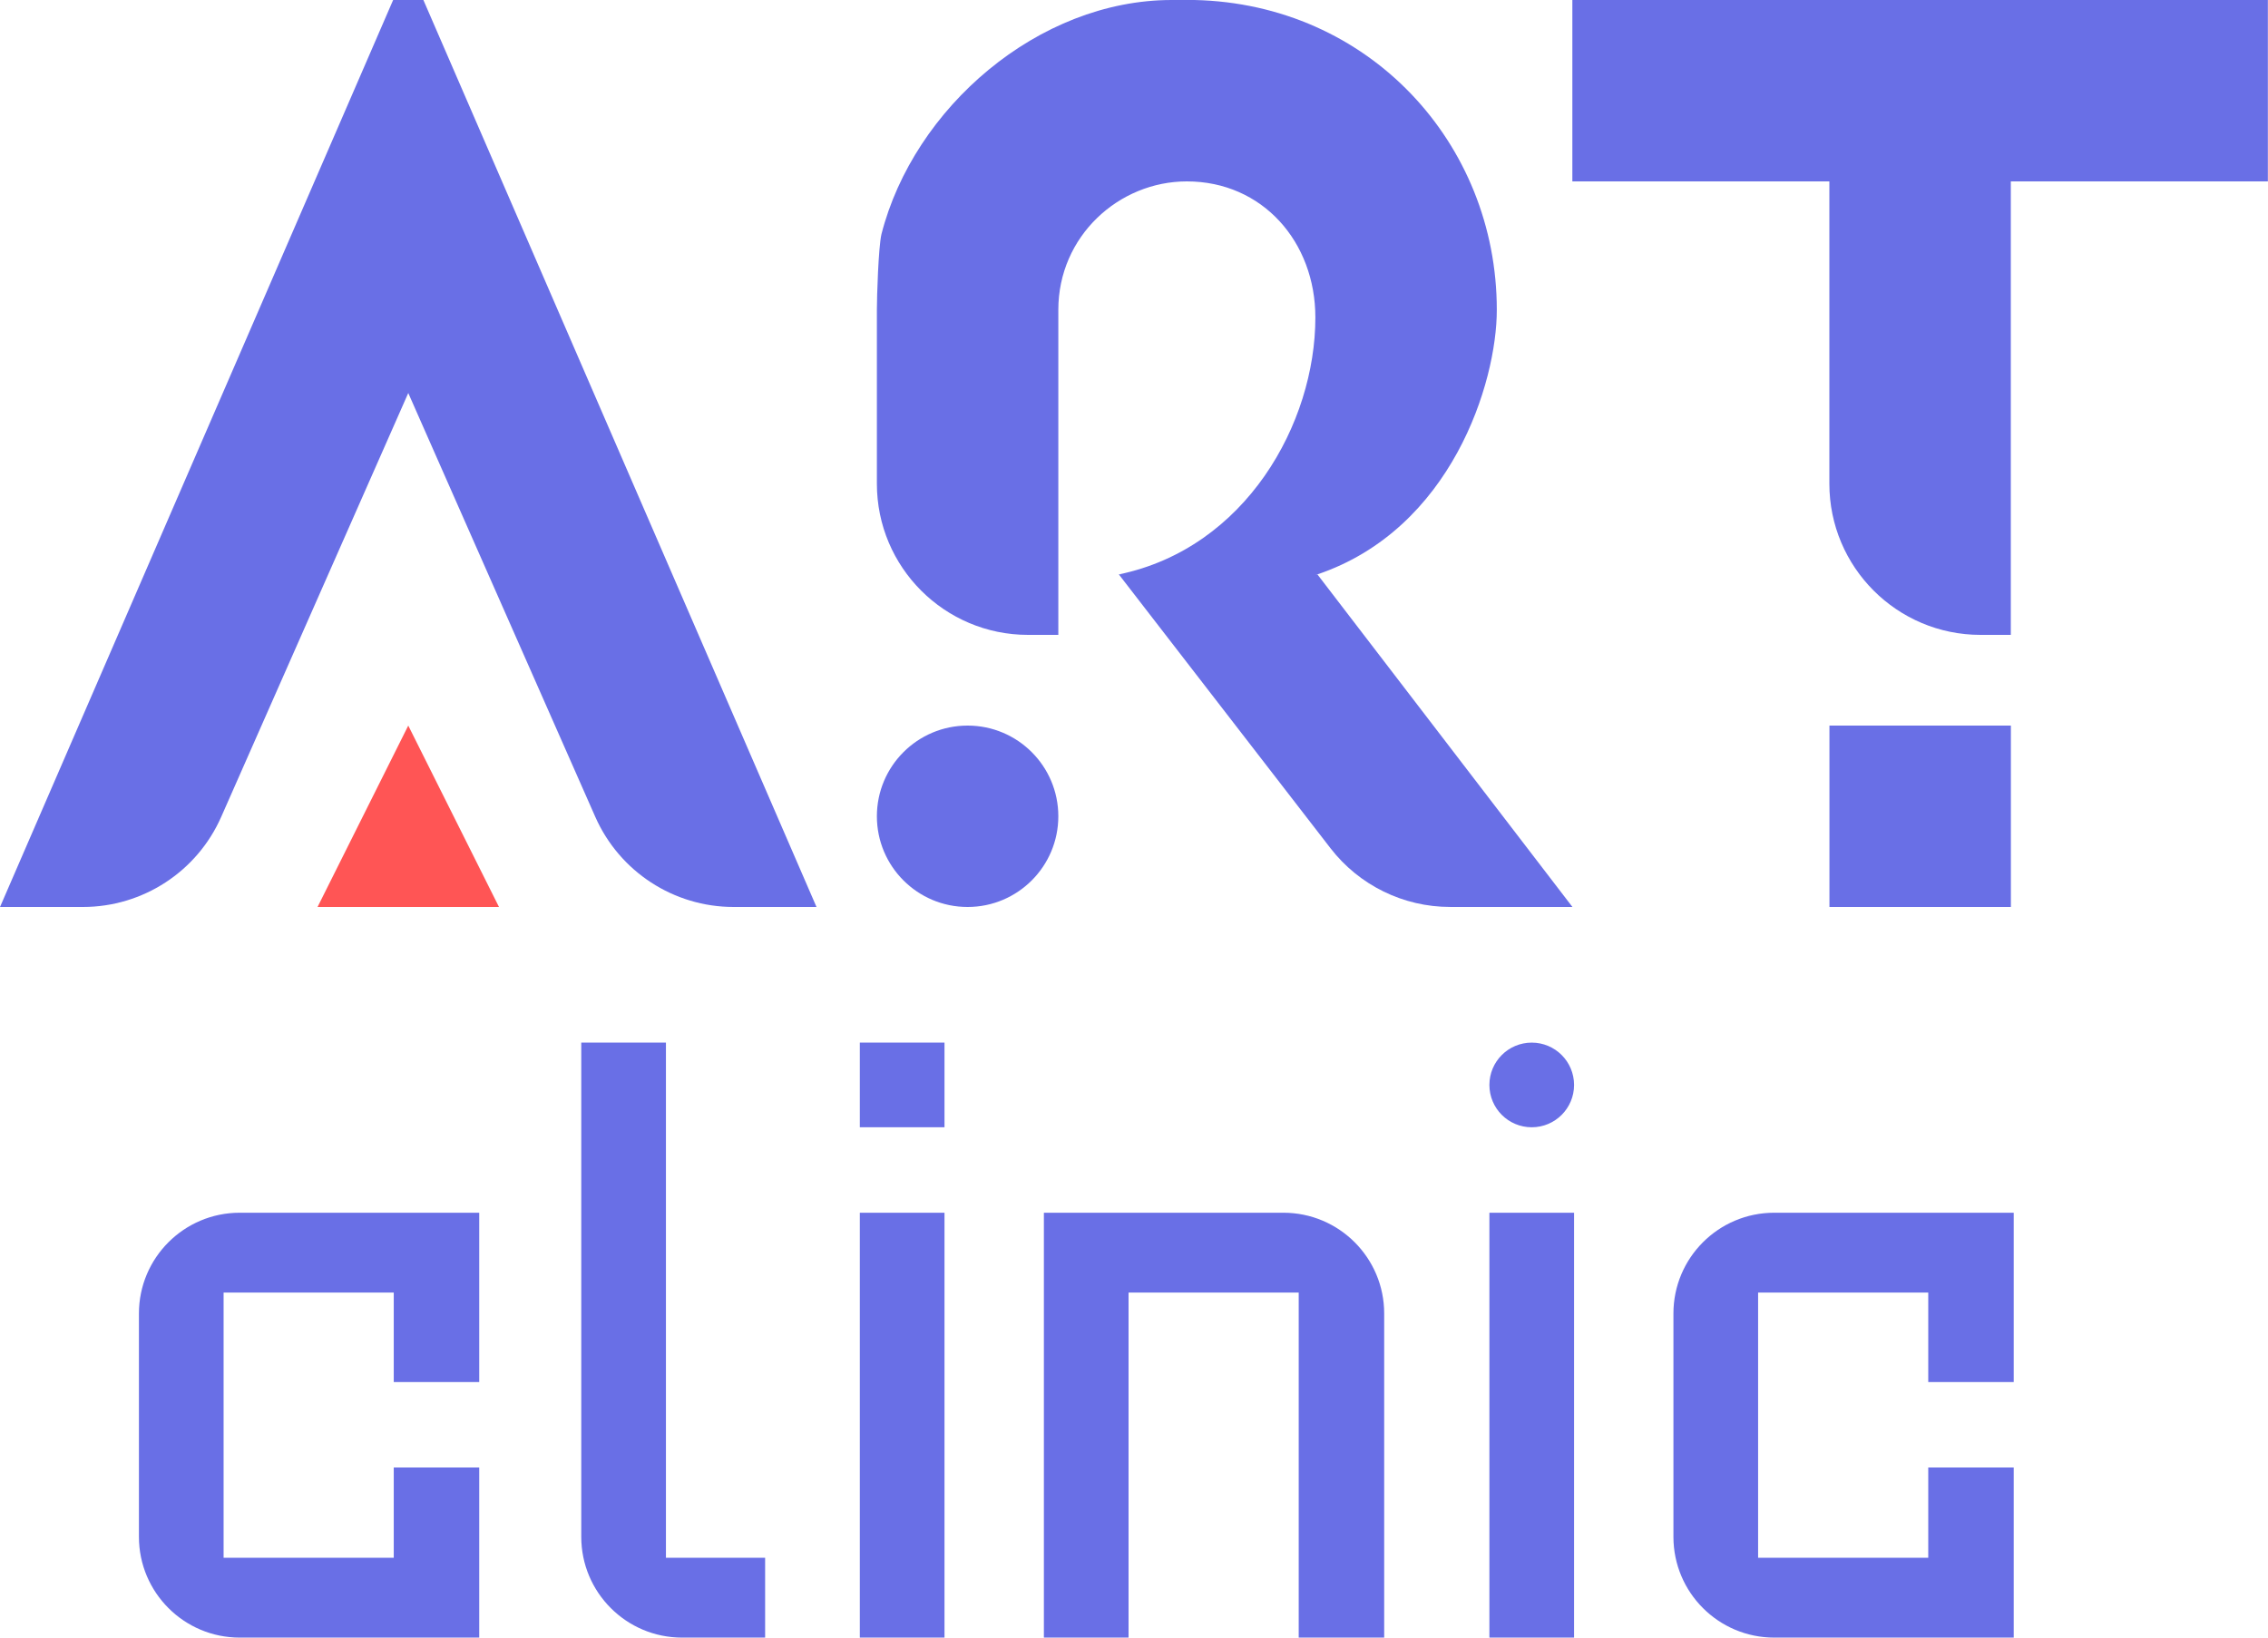 <svg width="90" height="65" viewBox="0 0 90 65" fill="none" xmlns="http://www.w3.org/2000/svg">
<path d="M89.995 7.2V0H62.395V7.2H72.594V19.2C72.594 22.514 75.281 25.2 78.594 25.2H79.794V7.2H89.995Z" fill="#696FE6"/>
<path d="M79.797 28.8H72.597V36H79.797V28.8Z" fill="#696FE6"/>
<path d="M38.397 36C40.385 36 41.997 34.388 41.997 32.4C41.997 30.412 40.385 28.8 38.397 28.8C36.409 28.8 34.797 30.412 34.797 32.4C34.797 34.388 36.409 36 38.397 36Z" fill="#696FE6"/>
<path d="M62.398 35.999H57.545C55.686 35.999 53.933 35.138 52.797 33.668L44.398 22.799H52.278L62.398 35.999Z" fill="#696FE6"/>
<path d="M59.397 12.3C59.397 15.196 57.597 21 52.274 22.8C51.215 23.208 49.797 23.4 48.597 23.4C47.397 23.4 44.397 22.8 44.397 22.8C49.437 21.757 52.197 16.8 52.197 12.6C52.197 9.6 50.097 7.2 47.097 7.2C44.397 7.2 41.997 9.375 41.997 12.3V25.2H40.797C37.483 25.2 34.797 22.514 34.797 19.2V12.3C34.797 11.76 34.857 9.84 34.977 9.3C36.259 4.28 41.204 0 46.497 0C46.837 0 47.057 0 47.397 0C54.312 0.154 59.397 5.669 59.397 12.3Z" fill="#696FE6"/>
<path d="M32.401 36H29.112C26.735 36 24.582 34.597 23.622 32.422L16.201 15.6L8.779 32.422C7.82 34.597 5.667 36 3.29 36H0.001L15.601 0H16.801L32.401 36Z" fill="#696FE6"/>
<path d="M16.201 28.8L12.601 36H19.801L16.201 28.8Z" fill="#FF5555"/>
<path d="M15.625 54.856H19.017V48.136H9.513C7.304 48.136 5.513 49.927 5.513 52.136V61C5.513 63.209 7.304 65 9.513 65H19.017V58.248H15.625V61.832H8.873V51.304H15.625V54.856Z" fill="#696FE6"/>
<path d="M23.066 61C23.066 63.209 24.857 65 27.066 65H30.362V61.832H26.426V41.384H23.066V61Z" fill="#696FE6"/>
<path d="M34.12 44.744H37.48V41.384H34.12V44.744ZM34.12 65H37.48V48.136H34.12V65Z" fill="#696FE6"/>
<path d="M51.536 65H54.928V52.136C54.928 49.927 53.137 48.136 50.928 48.136H41.424V65H44.784V51.304H51.536V65Z" fill="#696FE6"/>
<path d="M59.103 43.064C59.103 43.992 59.855 44.744 60.783 44.744C61.711 44.744 62.463 43.992 62.463 43.064C62.463 42.136 61.711 41.384 60.783 41.384C59.855 41.384 59.103 42.136 59.103 43.064ZM59.103 65H62.463V48.136H59.103V65Z" fill="#696FE6"/>
<path d="M76.518 54.856H79.91V48.136H70.406C68.197 48.136 66.406 49.927 66.406 52.136V61C66.406 63.209 68.197 65 70.406 65H79.91V58.248H76.518V61.832H69.766V51.304H76.518V54.856Z" fill="#696FE6"/>
</svg>
